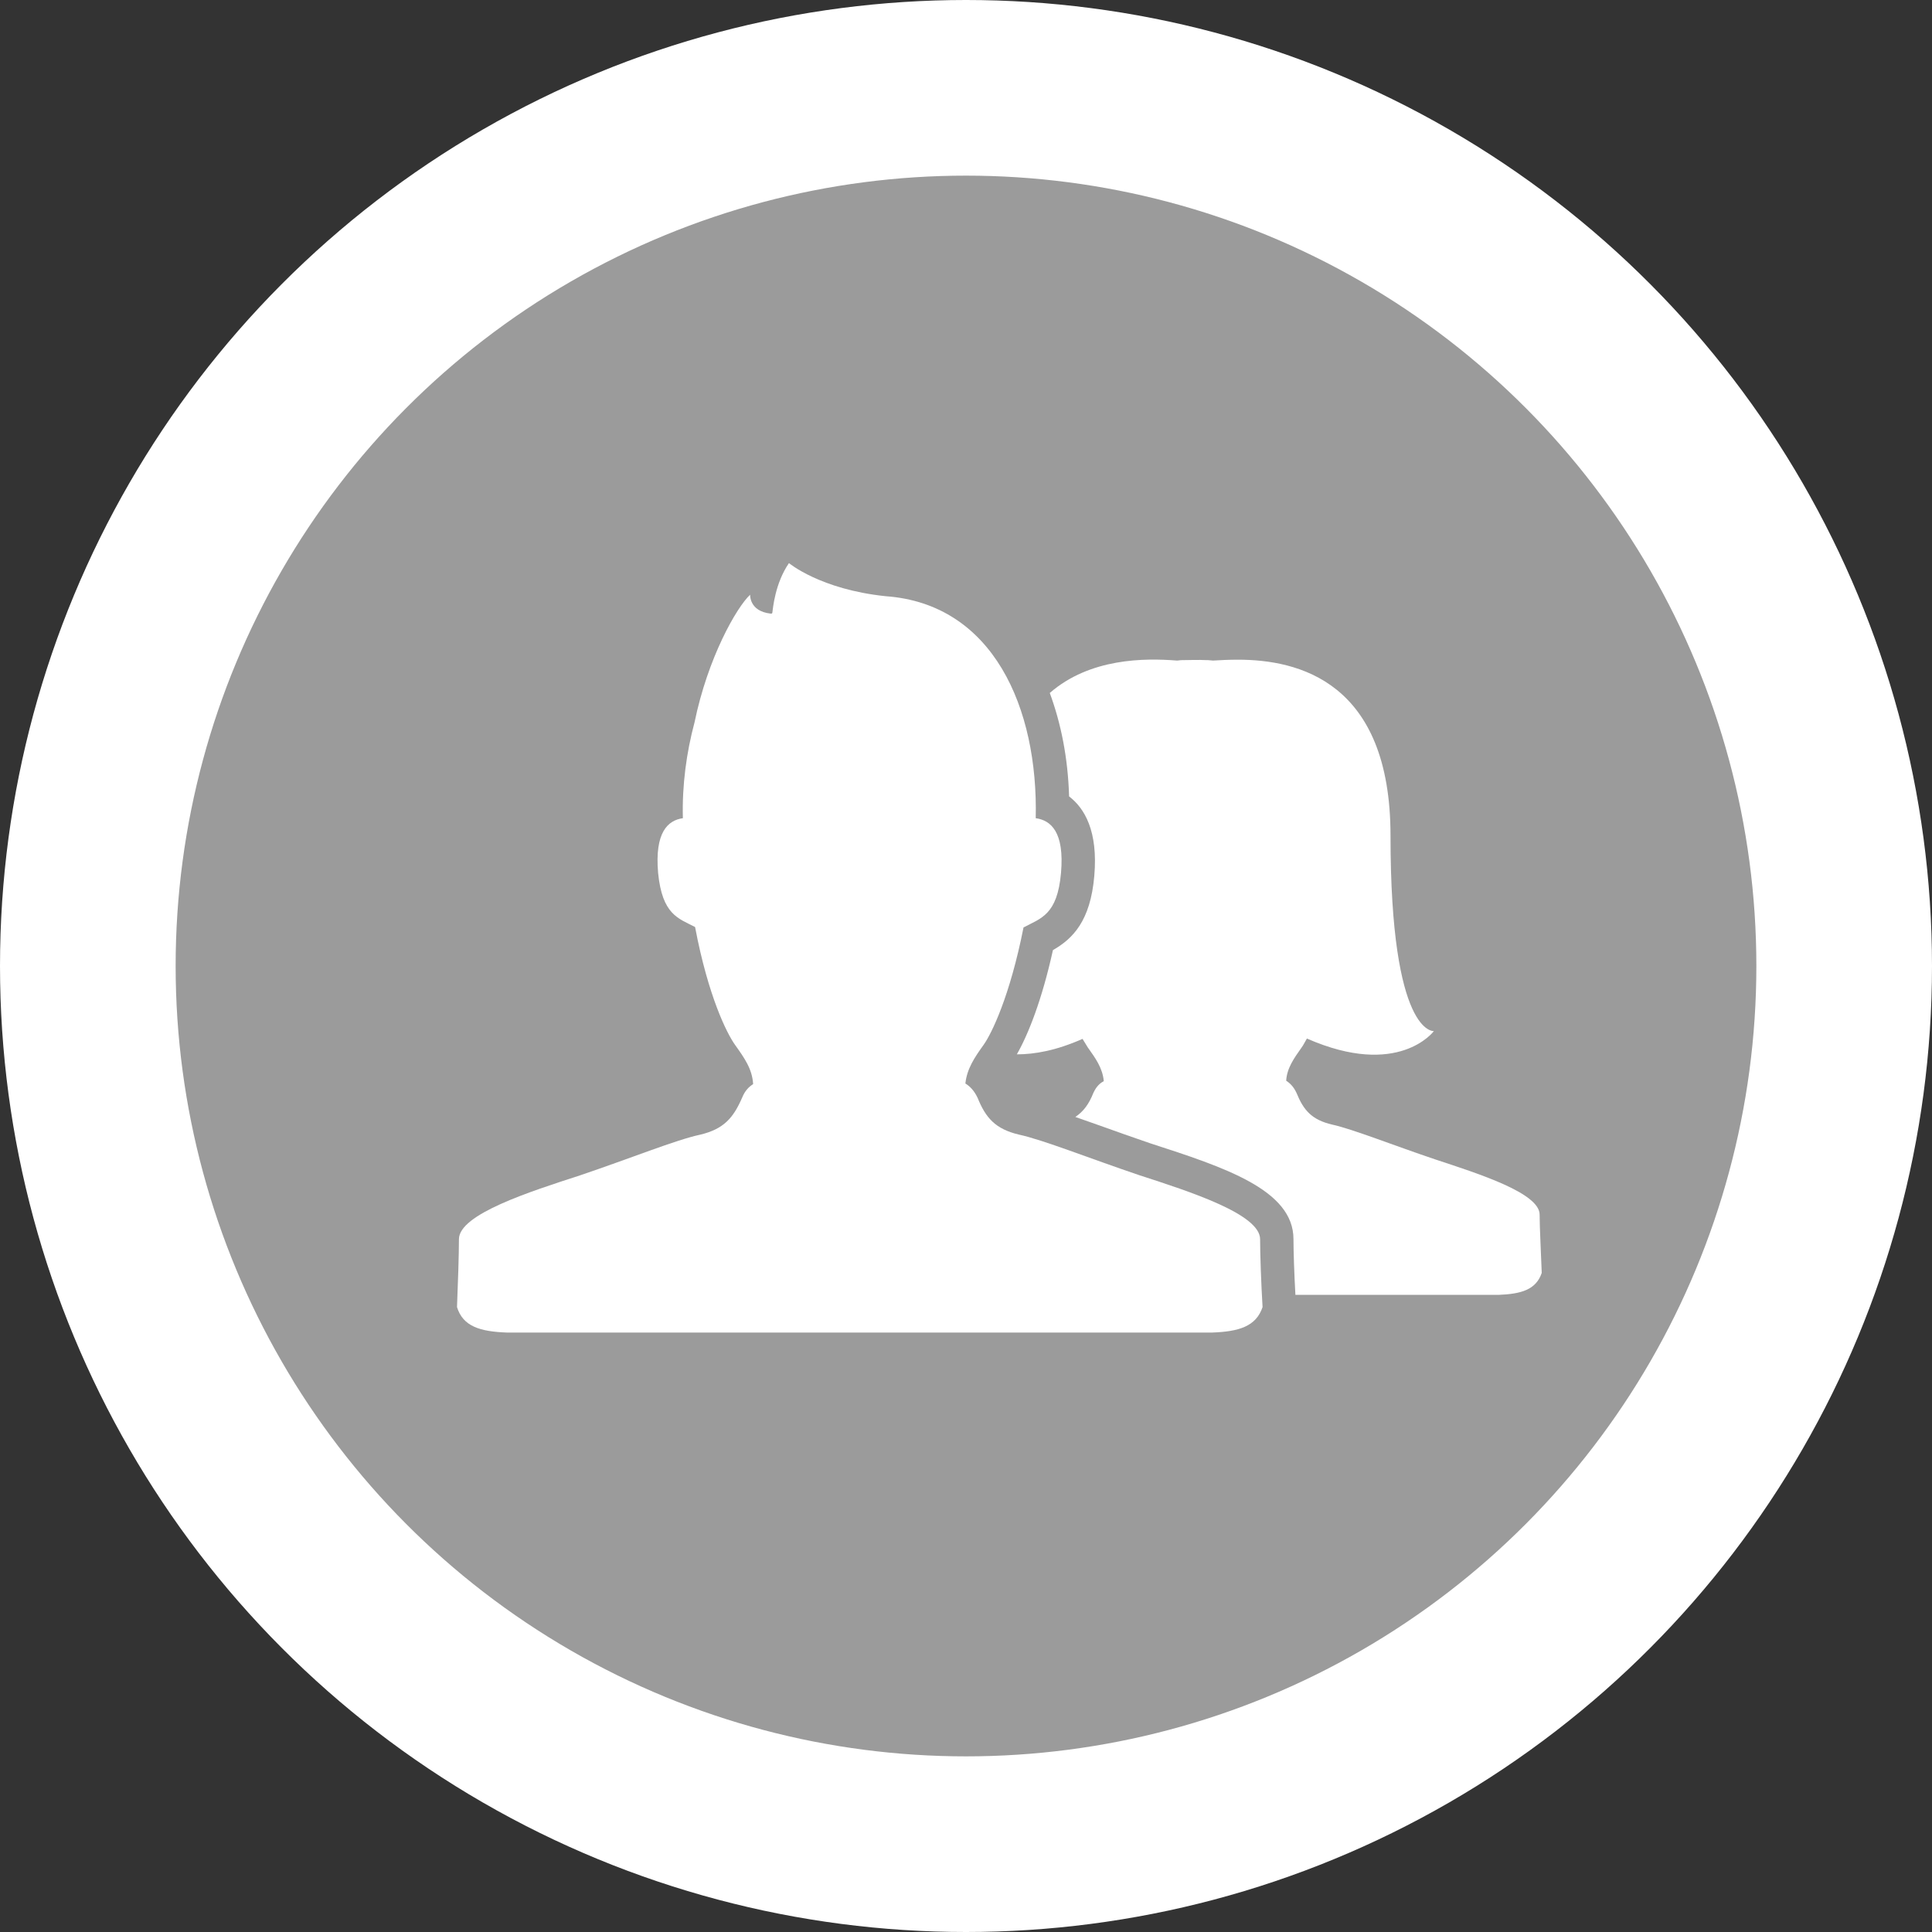 <?xml version="1.0" encoding="UTF-8"?>
<svg width="22px" height="22px" viewBox="0 0 22 22" version="1.1" xmlns="http://www.w3.org/2000/svg" xmlns:xlink="http://www.w3.org/1999/xlink">
    <rect x="0" y="0" width="22" height="22" fill="#333333" stroke="none"/>
    <!-- Generator: Sketch 60.1 (88133) - https://sketch.com -->
    <title>icon / custom / group-badge</title>
    <desc>Created with Sketch.</desc>
    <g id="Min.-1024px" stroke="none" stroke-width="1" fill="none" fill-rule="evenodd">
        <g id="1.4-Room---Room-list-sample" transform="translate(-46, -1006)" fill-rule="nonzero">
            <g id="room-list">
                <g id="Group---cell-/-chatroom" transform="translate(0, 64)">
                    <g id="cell-/-group-chatroom-/-message-read" transform="translate(0, 900)">
                        <g id="icon-/-custom-/-group-badge" transform="translate(46, 42)">
                            <circle id="base" stroke="#FFFFFF" stroke-width="2" fill="#9B9B9B" cx="11" cy="11" r="10"></circle>
                            <g id="group---shape" transform="translate(5, 6)" fill="#FFFFFF">
                                <path d="M12.532,7.831 C12.532,7.586 11.839,7.366 11.354,7.206 C10.863,7.041 10.403,6.857 10.17,6.806 C9.937,6.752 9.843,6.641 9.764,6.446 C9.729,6.37 9.684,6.331 9.646,6.306 C9.655,6.161 9.735,6.051 9.823,5.926 C9.839,5.906 9.858,5.866 9.882,5.826 C10.928,6.285 11.328,5.741 11.328,5.741 C11.328,5.741 10.834,5.796 10.834,3.516 C10.834,1.757 9.779,1.512 9.096,1.512 C8.991,1.512 8.897,1.517 8.813,1.522 C8.794,1.522 8.773,1.517 8.754,1.517 L8.749,1.517 C8.744,1.517 8.744,1.517 8.738,1.517 C8.738,1.517 8.738,1.517 8.734,1.517 C8.669,1.512 8.505,1.517 8.476,1.517 C8.471,1.517 8.471,1.517 8.466,1.517 L8.461,1.517 C8.436,1.517 8.421,1.522 8.402,1.522 C8.036,1.493 7.412,1.492 6.954,1.891 C7.082,2.238 7.161,2.63 7.174,3.069 C7.35,3.203 7.505,3.464 7.461,3.973 C7.417,4.489 7.215,4.69 6.99,4.819 C6.864,5.39 6.708,5.78 6.579,6.006 C6.78,6.006 7.024,5.964 7.327,5.83 C7.351,5.866 7.372,5.906 7.386,5.926 C7.475,6.051 7.555,6.161 7.569,6.311 C7.524,6.336 7.485,6.37 7.45,6.446 C7.401,6.57 7.339,6.656 7.245,6.719 C7.336,6.751 7.418,6.779 7.521,6.816 C7.702,6.881 7.898,6.951 8.098,7.019 C8.944,7.293 9.729,7.549 9.729,8.11 C9.729,8.252 9.738,8.511 9.751,8.745 L12.061,8.745 C12.324,8.735 12.491,8.686 12.556,8.495 C12.548,8.267 12.532,7.976 12.532,7.831 Z" id="Shape"></path>
                                <path d="M7.979,7.384 C7.41,7.192 6.874,6.978 6.603,6.92 C6.333,6.856 6.224,6.728 6.132,6.501 C6.091,6.414 6.04,6.367 5.993,6.338 C6.011,6.169 6.097,6.042 6.201,5.897 C6.292,5.769 6.5,5.344 6.655,4.561 C6.851,4.456 7.04,4.421 7.082,3.939 C7.122,3.474 6.967,3.341 6.794,3.317 C6.823,2.063 6.31,0.876 5.084,0.789 C4.339,0.711 3.984,0.412 3.984,0.412 C3.824,0.645 3.802,0.929 3.795,0.975 C3.795,0.979 3.793,0.984 3.789,0.986 C3.786,0.988 3.783,0.988 3.773,0.987 C3.53,0.959 3.542,0.772 3.542,0.772 C3.386,0.918 3.06,1.49 2.909,2.225 C2.817,2.568 2.766,2.941 2.776,3.317 C2.603,3.341 2.454,3.48 2.494,3.94 C2.541,4.416 2.724,4.457 2.915,4.556 C3.064,5.345 3.278,5.77 3.37,5.898 C3.473,6.043 3.566,6.17 3.576,6.345 C3.53,6.375 3.485,6.415 3.45,6.501 C3.351,6.728 3.243,6.857 2.972,6.921 C2.702,6.978 2.171,7.193 1.602,7.385 C1.032,7.57 0.226,7.827 0.226,8.111 C0.226,8.28 0.215,8.617 0.204,8.884 C0.272,9.105 0.468,9.163 0.773,9.174 L8.802,9.174 C9.107,9.163 9.303,9.105 9.377,8.884 C9.361,8.617 9.349,8.28 9.349,8.111 C9.349,7.826 8.55,7.569 7.979,7.384 Z" id="Shape"></path>
                            </g>
                        </g>
                    </g>
                </g>
            </g>
        </g>
    </g>
</svg>